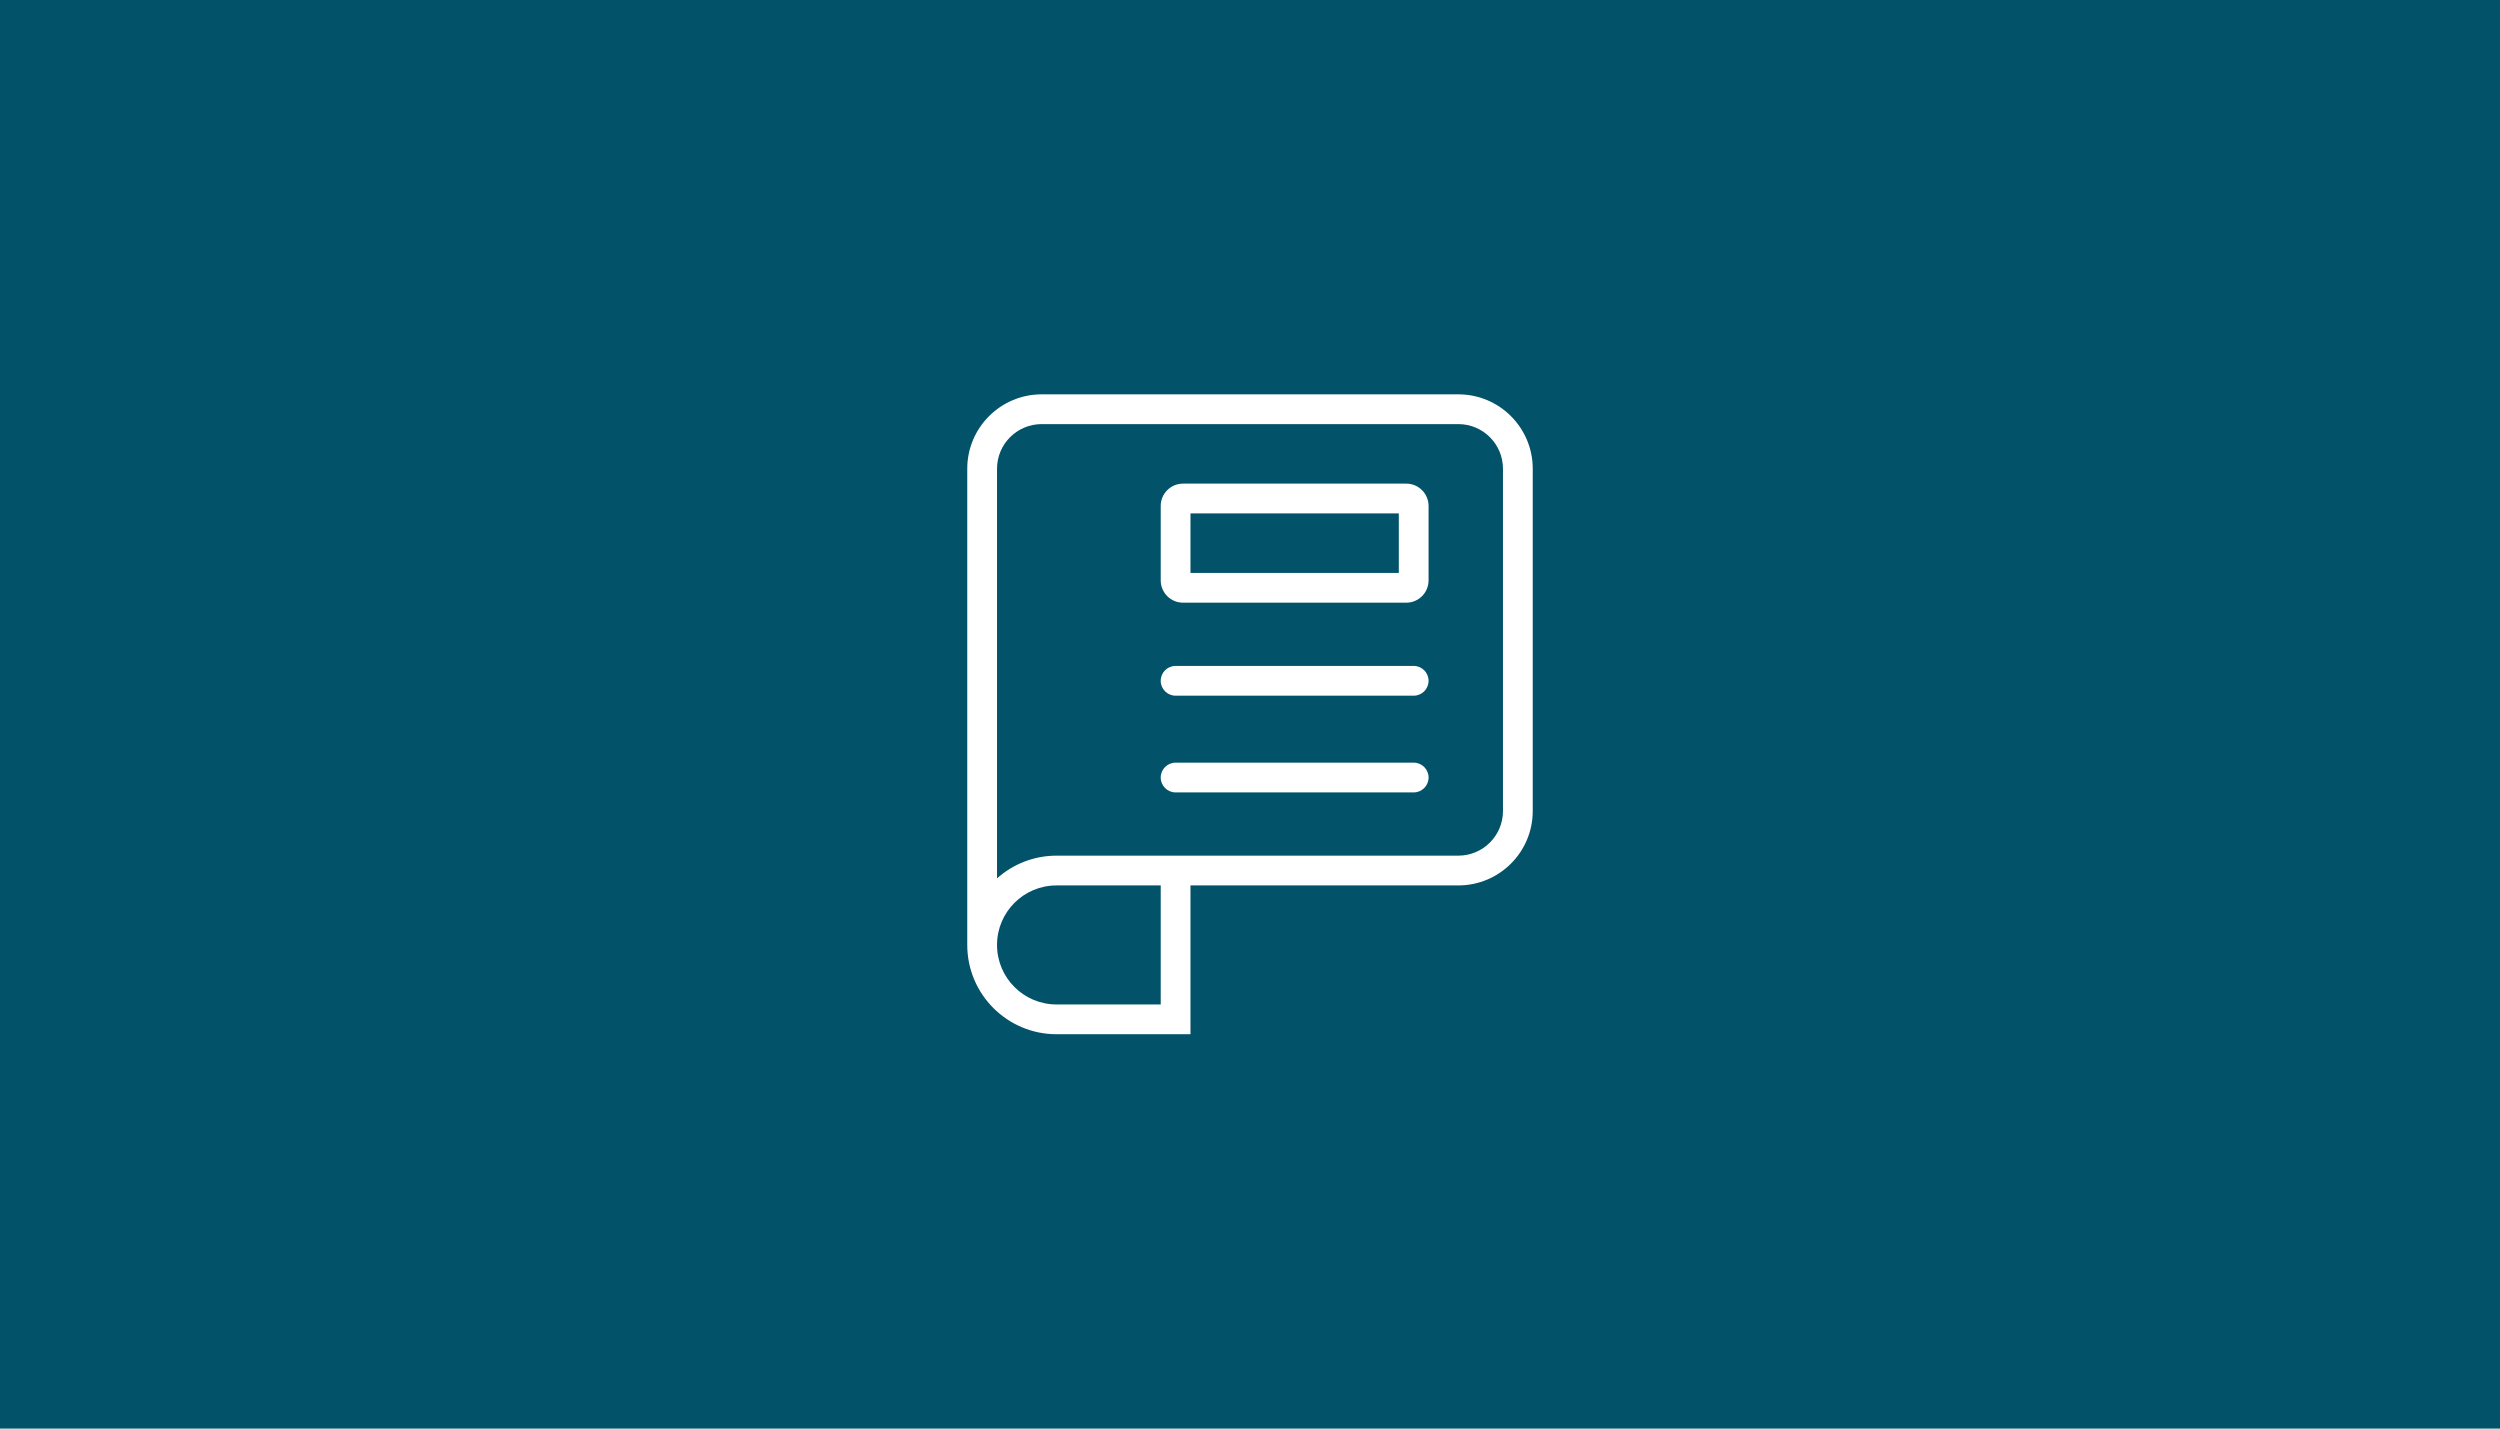 <svg width="336" height="192" viewBox="0 0 336 192" fill="none" xmlns="http://www.w3.org/2000/svg">
<rect width="336" height="192" fill="#025369"/>
<path fill-rule="evenodd" clip-rule="evenodd" d="M130 63C130 57.477 134.477 53 140 53H196C201.523 53 206 57.477 206 63V109C206 114.523 201.523 119 196 119H160V137V139H158H142C135.373 139 130 133.627 130 127V63ZM196 115H160H158H142C138.927 115 136.123 116.155 134 118.056V63C134 59.686 136.686 57 140 57H196C199.314 57 202 59.686 202 63V109C202 112.314 199.314 115 196 115ZM142 135C137.582 135 134 131.418 134 127C134 122.582 137.582 119 142 119H156V135H142ZM158 89.5C156.895 89.5 156 90.395 156 91.5C156 92.605 156.895 93.5 158 93.5H190C191.105 93.5 192 92.605 192 91.5C192 90.395 191.105 89.5 190 89.5H158ZM156 104.5C156 103.395 156.895 102.5 158 102.5H190C191.105 102.5 192 103.395 192 104.5C192 105.605 191.105 106.5 190 106.5H158C156.895 106.5 156 105.605 156 104.5ZM159 65C157.343 65 156 66.343 156 68V78C156 79.657 157.343 81 159 81H189C190.657 81 192 79.657 192 78V68C192 66.343 190.657 65 189 65H159ZM160 77V69H188V77H160Z" fill="white"/>
</svg>
